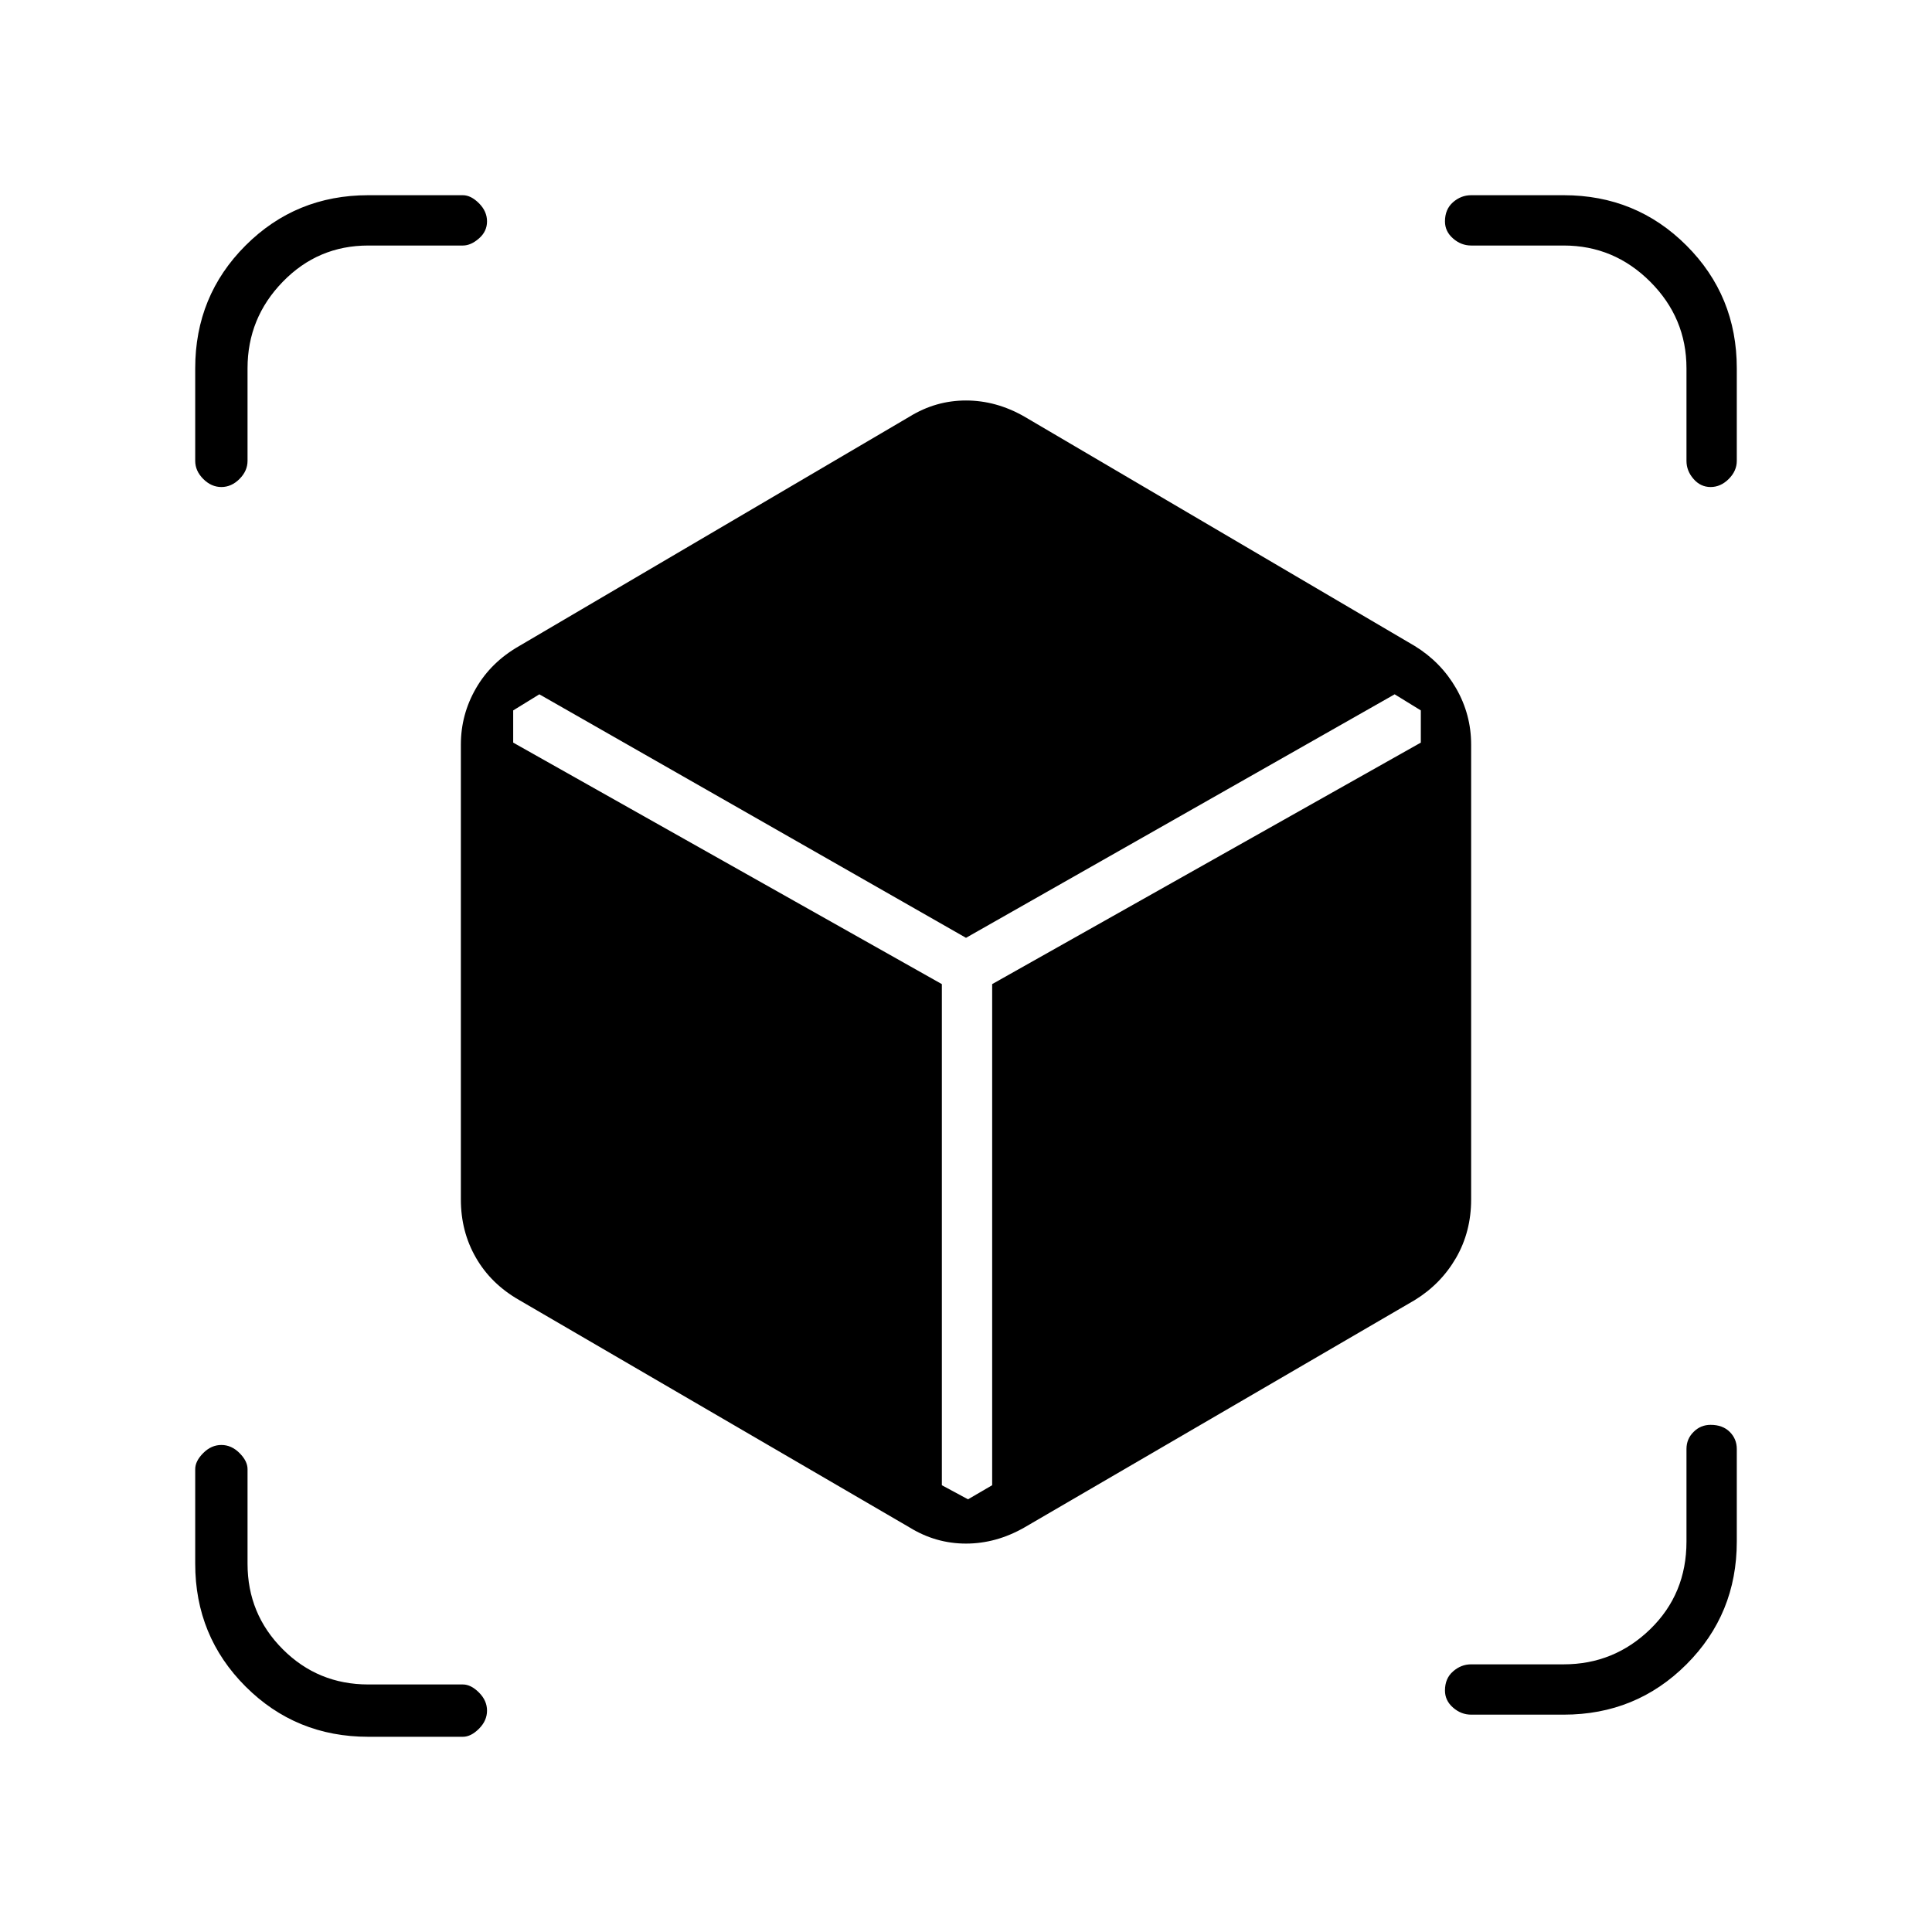 <svg xmlns="http://www.w3.org/2000/svg" height="24" width="24"><path d="M2.75 6.05q-.125 0-.225-.1t-.1-.225v-1.15q0-.9.625-1.525.625-.625 1.525-.625H5.75q.1 0 .2.1t.1.225q0 .125-.1.212-.1.088-.2.088H4.575q-.625 0-1.062.45-.438.45-.438 1.075v1.15q0 .125-.1.225t-.225.1Zm1.825 15.525q-.9 0-1.525-.625-.625-.625-.625-1.525V18.25q0-.1.1-.2t.225-.1q.125 0 .225.1t.1.2v1.175q0 .625.438 1.063.437.437 1.062.437H5.75q.1 0 .2.1t.1.225q0 .125-.1.225t-.2.1Zm13.7-.275q-.125 0-.225-.088-.1-.087-.1-.212 0-.15.1-.237.1-.088.225-.088h1.15q.625 0 1.075-.437.45-.438.45-1.088V18q0-.125.088-.212.087-.088.212-.088.15 0 .238.088.087.087.087.212v1.15q0 .9-.625 1.525-.625.625-1.525.625ZM21.25 6.05q-.125 0-.212-.1-.088-.1-.088-.225v-1.15q0-.625-.45-1.075-.45-.45-1.075-.45h-1.15q-.125 0-.225-.088-.1-.087-.1-.212 0-.15.1-.238.1-.087.225-.087h1.15q.9 0 1.525.625.625.625.625 1.525v1.15q0 .125-.1.225t-.225.1Zm-9.225 12.575.3-.175v-6.225l5.325-3v-.4l-.325-.2L12 11.65 6.7 8.625l-.325.2v.4l5.325 3v6.225Zm-.725.35L6.45 16.15q-.35-.2-.537-.525-.188-.325-.188-.725V9.25q0-.375.188-.7.187-.325.537-.525l4.85-2.85q.325-.2.7-.2.375 0 .725.2l4.85 2.85q.325.2.513.525.187.325.187.7v5.65q0 .4-.187.725-.188.325-.513.525l-4.85 2.825q-.35.2-.725.2t-.7-.2Z"/></svg>